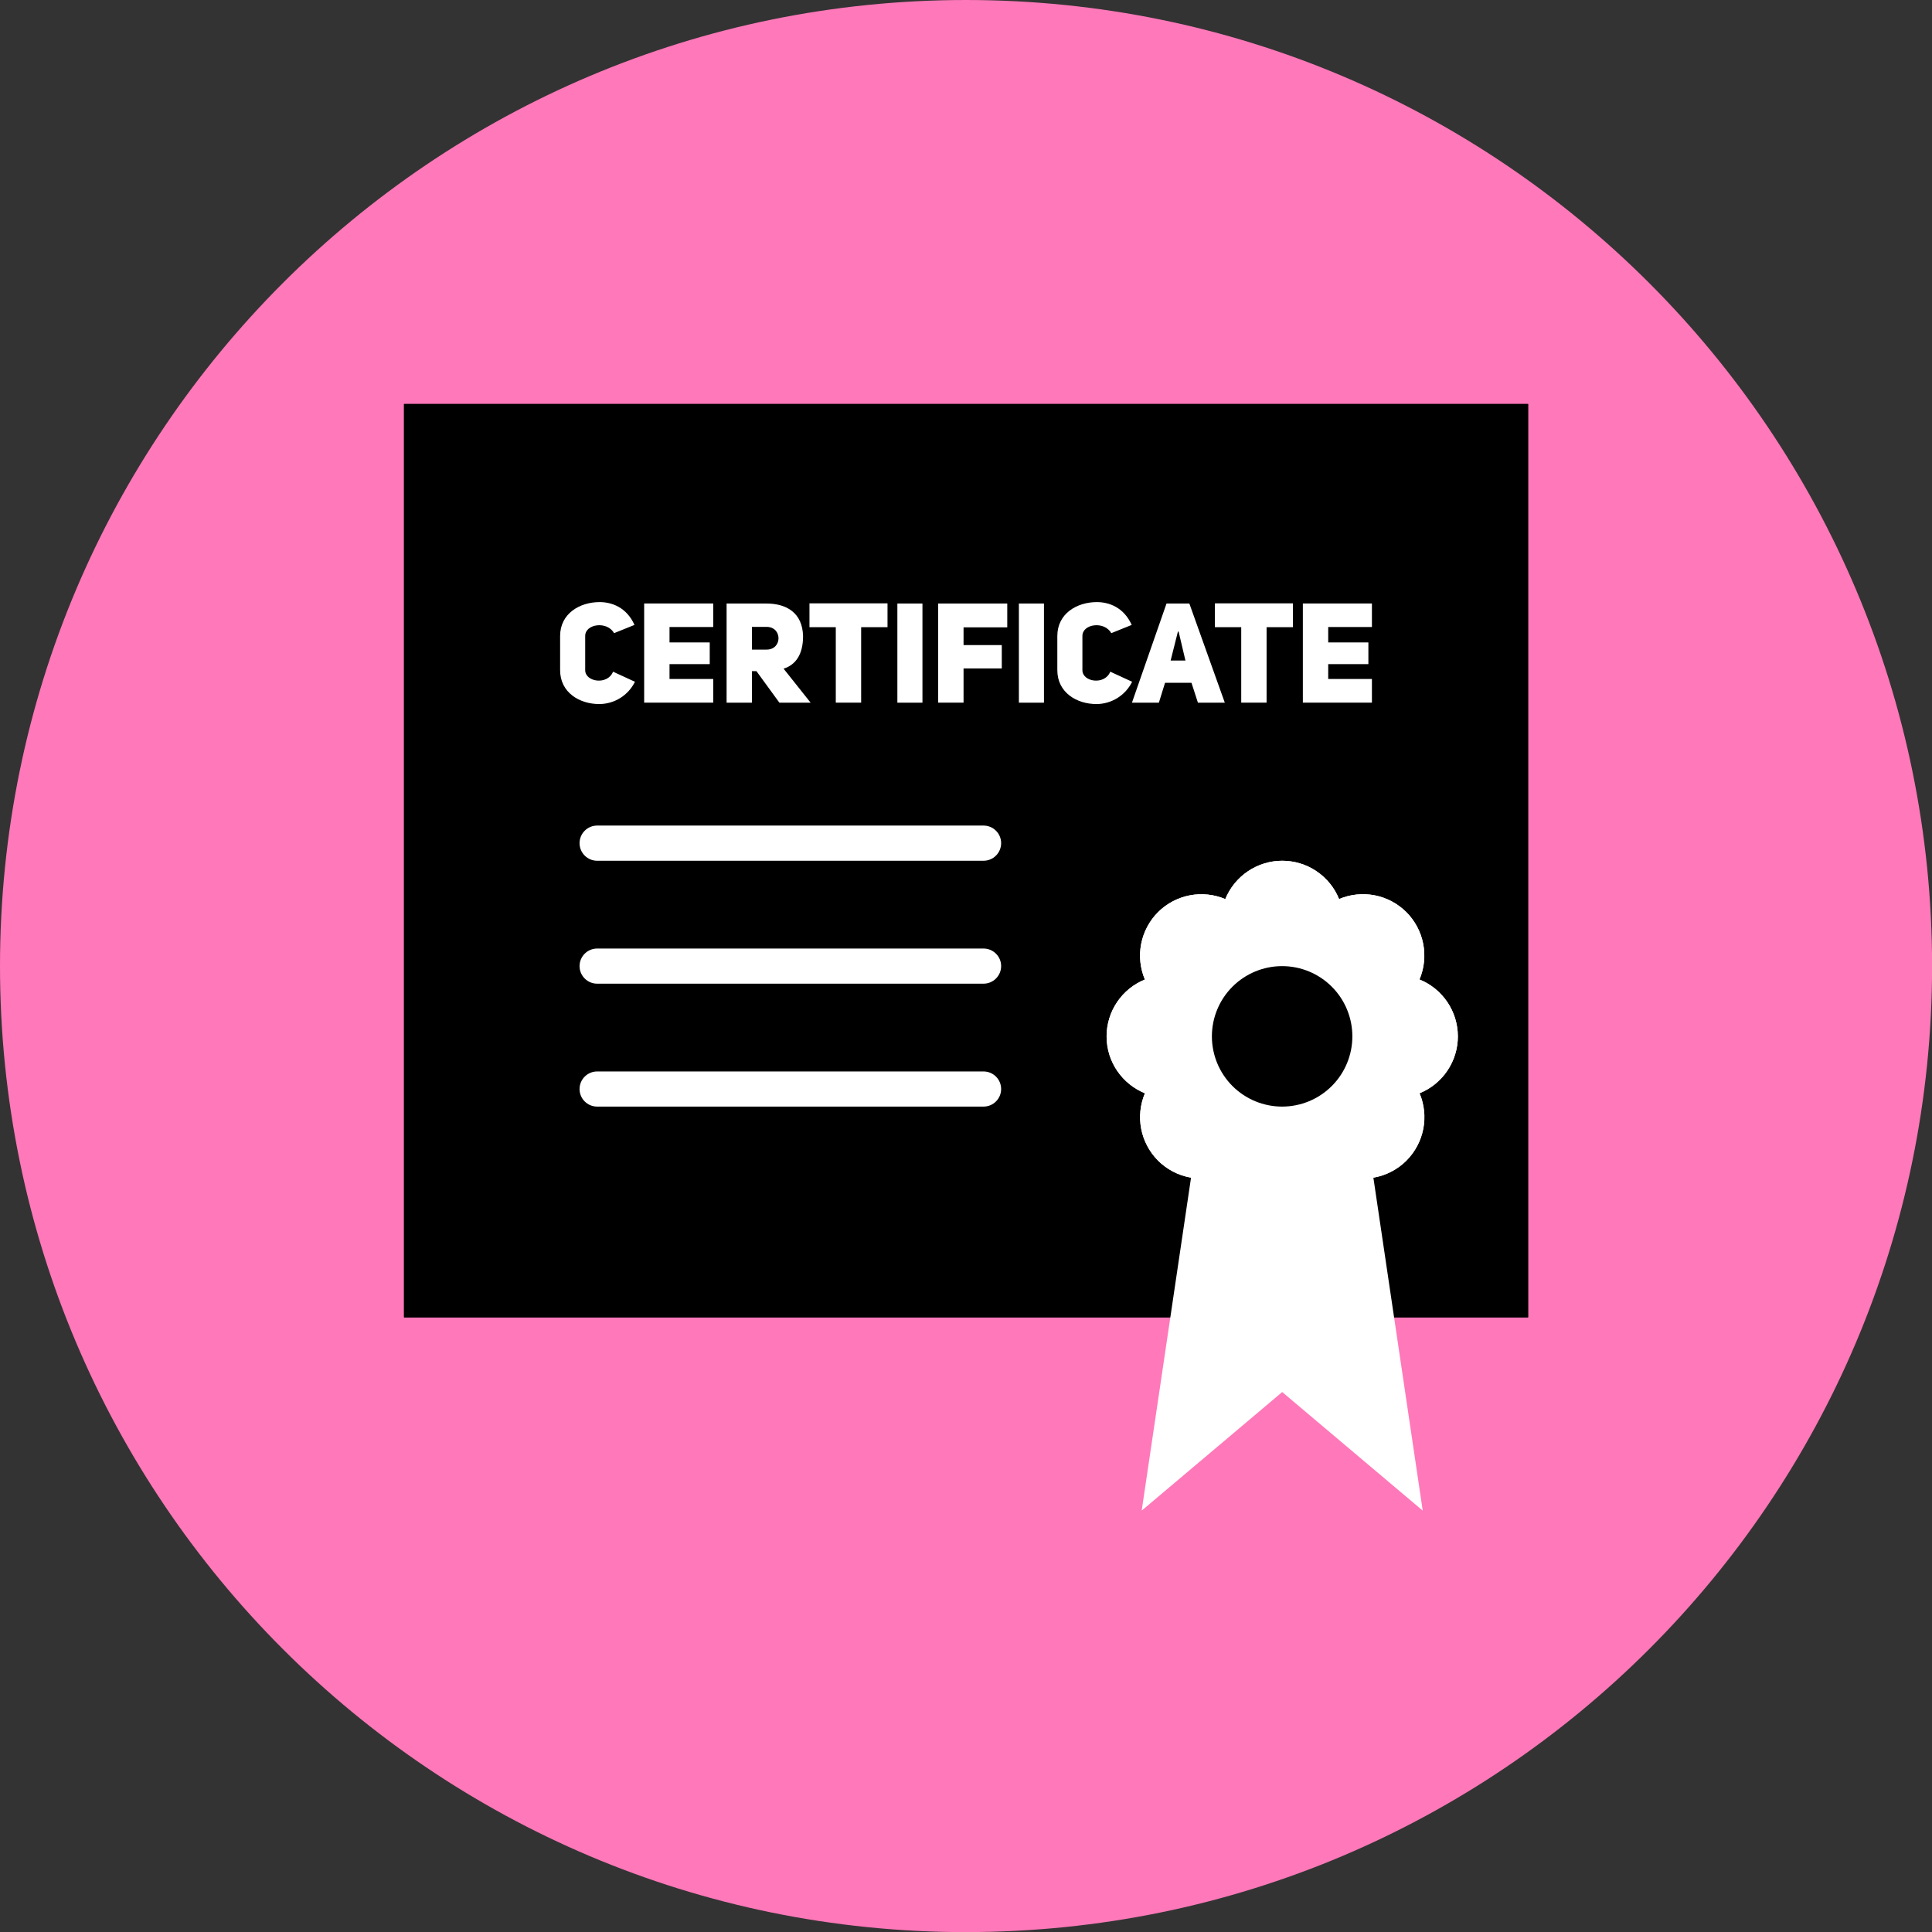 <svg xmlns="http://www.w3.org/2000/svg" fill="none" viewBox="0 0 48 48" id="Certificate-2--Streamline-Kameleon">
  <rect x="0" y="0" width="48" height="48" fill="#333333" stroke="none"/>
  <desc>
    Certificate 2 Streamline Icon: https://streamlinehq.com
  </desc>
  <path fill="#ff78b9" d="M24.001 48.002c13.255 0 24.001 -10.745 24.001 -24.001 0 -13.255 -10.745 -24.001 -24.001 -24.001C10.745 0.001 0 10.746 0 24.002c0 13.255 10.745 24.001 24.001 24.001Z" stroke-width="1"></path>
  <path fill="#000000" d="M37.965 10.038h-27.928v22.692h27.928V10.038Z" stroke-width="1"></path>
  <path fill="#000000" d="M36.22 11.783v19.201h-24.437V11.783h24.437Zm1.746 -1.746h-27.928v22.692h27.928V10.038Z" stroke-width="1"></path>
  <path fill="#ffffff" d="M24.873 27.057c0 -0.116 -0.046 -0.227 -0.128 -0.309 -0.082 -0.082 -0.193 -0.128 -0.309 -0.128h-9.6c-0.116 0 -0.227 0.046 -0.309 0.128 -0.082 0.082 -0.128 0.193 -0.128 0.309 0 0.116 0.046 0.227 0.128 0.308 0.082 0.082 0.193 0.128 0.309 0.128h9.6c0.116 0 0.227 -0.046 0.309 -0.128 0.082 -0.082 0.128 -0.193 0.128 -0.308Z" stroke-width="1"></path>
  <path fill="#ffffff" d="M24.873 24.002c0 -0.116 -0.046 -0.227 -0.128 -0.308 -0.082 -0.082 -0.193 -0.128 -0.309 -0.128h-9.6c-0.116 0 -0.227 0.046 -0.309 0.128 -0.082 0.082 -0.128 0.193 -0.128 0.308 0 0.116 0.046 0.227 0.128 0.309 0.082 0.082 0.193 0.128 0.309 0.128h9.6c0.116 0 0.227 -0.046 0.309 -0.128 0.082 -0.082 0.128 -0.193 0.128 -0.309Z" stroke-width="1"></path>
  <path fill="#ffffff" d="M24.873 20.948c0 -0.116 -0.046 -0.227 -0.128 -0.309 -0.082 -0.082 -0.193 -0.128 -0.309 -0.128h-9.6c-0.116 0 -0.227 0.046 -0.309 0.128 -0.082 0.082 -0.128 0.193 -0.128 0.309s0.046 0.227 0.128 0.309c0.082 0.082 0.193 0.128 0.309 0.128h9.6c0.116 0 0.227 -0.046 0.309 -0.128 0.082 -0.082 0.128 -0.193 0.128 -0.309Z" stroke-width="1"></path>
  <path fill="#ffffff" d="M36.22 25.748c-0 -0.304 -0.091 -0.6 -0.261 -0.852 -0.17 -0.252 -0.41 -0.447 -0.692 -0.561 0.118 -0.28 0.15 -0.588 0.092 -0.886 -0.058 -0.298 -0.204 -0.572 -0.418 -0.787 -0.215 -0.214 -0.488 -0.36 -0.786 -0.418 -0.298 -0.058 -0.606 -0.026 -0.886 0.092 -0.114 -0.281 -0.31 -0.522 -0.561 -0.691 -0.252 -0.17 -0.548 -0.26 -0.852 -0.26 -0.303 0 -0.6 0.091 -0.852 0.261 -0.252 0.17 -0.447 0.41 -0.562 0.691 -0.28 -0.118 -0.588 -0.15 -0.886 -0.092 -0.298 0.058 -0.572 0.204 -0.786 0.418 -0.214 0.215 -0.36 0.489 -0.418 0.787 -0.058 0.298 -0.026 0.606 0.092 0.886 -0.281 0.114 -0.522 0.31 -0.691 0.561 -0.17 0.252 -0.26 0.548 -0.26 0.852 0 0.64 0.394 1.186 0.952 1.413 -0.118 0.28 -0.15 0.588 -0.092 0.886 0.058 0.298 0.204 0.572 0.418 0.787 0.223 0.223 0.51 0.371 0.82 0.423l-1.226 8.273 3.491 -2.946 3.491 2.946 -1.226 -8.274c0.311 -0.052 0.598 -0.2 0.82 -0.423 0.214 -0.215 0.36 -0.489 0.418 -0.787 0.058 -0.298 0.026 -0.606 -0.092 -0.886 0.281 -0.114 0.522 -0.309 0.692 -0.561 0.17 -0.252 0.26 -0.548 0.261 -0.852Z" stroke-width="1"></path>
  <path fill="#ffffff" d="M36.22 25.748c-0 -0.304 -0.091 -0.6 -0.261 -0.852 -0.17 -0.252 -0.41 -0.447 -0.692 -0.561 0.118 -0.28 0.15 -0.588 0.092 -0.886 -0.058 -0.298 -0.204 -0.572 -0.418 -0.787 -0.215 -0.214 -0.488 -0.36 -0.786 -0.418 -0.298 -0.058 -0.606 -0.026 -0.886 0.092 -0.114 -0.281 -0.31 -0.522 -0.561 -0.691 -0.252 -0.17 -0.548 -0.26 -0.852 -0.26 -0.303 0 -0.6 0.091 -0.852 0.261 -0.252 0.17 -0.447 0.41 -0.562 0.691 -0.28 -0.118 -0.588 -0.15 -0.886 -0.092 -0.298 0.058 -0.572 0.204 -0.786 0.418 -0.214 0.215 -0.36 0.489 -0.418 0.787 -0.058 0.298 -0.026 0.606 0.092 0.886 -0.281 0.114 -0.522 0.31 -0.691 0.561 -0.17 0.252 -0.26 0.548 -0.26 0.852 0 0.64 0.394 1.186 0.952 1.413 -0.118 0.28 -0.15 0.588 -0.092 0.886 0.058 0.298 0.204 0.572 0.418 0.787 0.215 0.215 0.489 0.36 0.787 0.418 0.298 0.058 0.606 0.026 0.886 -0.092 0.114 0.281 0.31 0.522 0.562 0.691 0.252 0.169 0.548 0.26 0.852 0.26s0.6 -0.09 0.852 -0.26c0.252 -0.169 0.447 -0.41 0.562 -0.691 0.28 0.118 0.588 0.15 0.886 0.092 0.298 -0.058 0.572 -0.204 0.786 -0.418 0.214 -0.215 0.36 -0.489 0.418 -0.787 0.058 -0.298 0.026 -0.606 -0.092 -0.886 0.281 -0.114 0.522 -0.31 0.691 -0.562 0.17 -0.252 0.26 -0.548 0.26 -0.852Z" stroke-width="1"></path>
  <path fill="#000000" d="M31.854 27.493c0.463 0 0.907 -0.184 1.234 -0.511 0.327 -0.327 0.511 -0.771 0.511 -1.234s-0.184 -0.907 -0.511 -1.234c-0.327 -0.327 -0.771 -0.511 -1.234 -0.511 -0.463 0 -0.907 0.184 -1.234 0.511 -0.327 0.327 -0.511 0.771 -0.511 1.234s0.184 0.907 0.511 1.234c0.327 0.327 0.771 0.511 1.234 0.511Z" stroke-width="1"></path>
  <path fill="#ffffff" d="M15.775 16.939c-0.082 0.166 -0.208 0.305 -0.365 0.403 -0.157 0.098 -0.338 0.15 -0.523 0.15 -0.484 0 -0.971 -0.282 -0.971 -0.842v-0.849c0 -0.557 0.487 -0.842 0.982 -0.842 0.302 0 0.668 0.129 0.866 0.567l-0.508 0.205c-0.167 -0.306 -0.717 -0.236 -0.717 0.07v0.849c0 0.296 0.557 0.379 0.692 0.038l0.543 0.25Z" stroke-width="1"></path>
  <path fill="#ffffff" d="M16.634 15.961h0.999v0.539h-0.999v0.369h1.086v0.588h-1.716v-2.464h1.716v0.585h-1.086v0.383Z" stroke-width="1"></path>
  <path fill="#ffffff" d="M18.793 16.675h-0.111v0.783h-0.63v-2.464h0.985c0.508 0 0.901 0.233 0.915 0.811 0 0.456 -0.184 0.713 -0.484 0.808l0.672 0.845h-0.776l-0.57 -0.783Zm0.254 -0.536c0.393 0 0.393 -0.564 0 -0.564h-0.365v0.564h0.365Z" stroke-width="1"></path>
  <path fill="#ffffff" d="M21.395 15.582v1.875h-0.63v-1.875h-0.654v-0.592h1.939v0.592h-0.654Z" stroke-width="1"></path>
  <path fill="#ffffff" d="M22.918 17.458h-0.623v-2.464h0.623v2.464h-0Z" stroke-width="1"></path>
  <path fill="#ffffff" d="M23.939 16.027h0.95v0.581h-0.95v0.849h-0.63v-2.463h1.716v0.592h-1.086v0.442Z" stroke-width="1"></path>
  <path fill="#ffffff" d="M25.937 17.458h-0.623v-2.464h0.623v2.464Z" stroke-width="1"></path>
  <path fill="#ffffff" d="M28.127 16.939c-0.082 0.166 -0.208 0.305 -0.365 0.403 -0.157 0.098 -0.338 0.15 -0.522 0.15 -0.484 0 -0.971 -0.282 -0.971 -0.842v-0.849c0 -0.557 0.487 -0.842 0.982 -0.842 0.302 0 0.668 0.129 0.866 0.567l-0.508 0.205c-0.167 -0.306 -0.717 -0.236 -0.717 0.07v0.849c0 0.296 0.557 0.379 0.692 0.038l0.543 0.25Z" stroke-width="1"></path>
  <path fill="#ffffff" d="M30.43 17.458h-0.668l-0.16 -0.494h-0.657l-0.153 0.494h-0.669l0.859 -2.464h0.567l0.881 2.464Zm-0.978 -1.047 -0.17 -0.72h-0.017l-0.181 0.72h0.369Z" stroke-width="1"></path>
  <path fill="#ffffff" d="M31.468 15.582v1.875h-0.63v-1.875h-0.654v-0.592h1.939v0.592h-0.654Z" stroke-width="1"></path>
  <path fill="#ffffff" d="M32.999 15.961h0.998v0.539h-0.998v0.369h1.086v0.588h-1.716v-2.464h1.716v0.585h-1.086v0.383Z" stroke-width="1"></path>
</svg>
